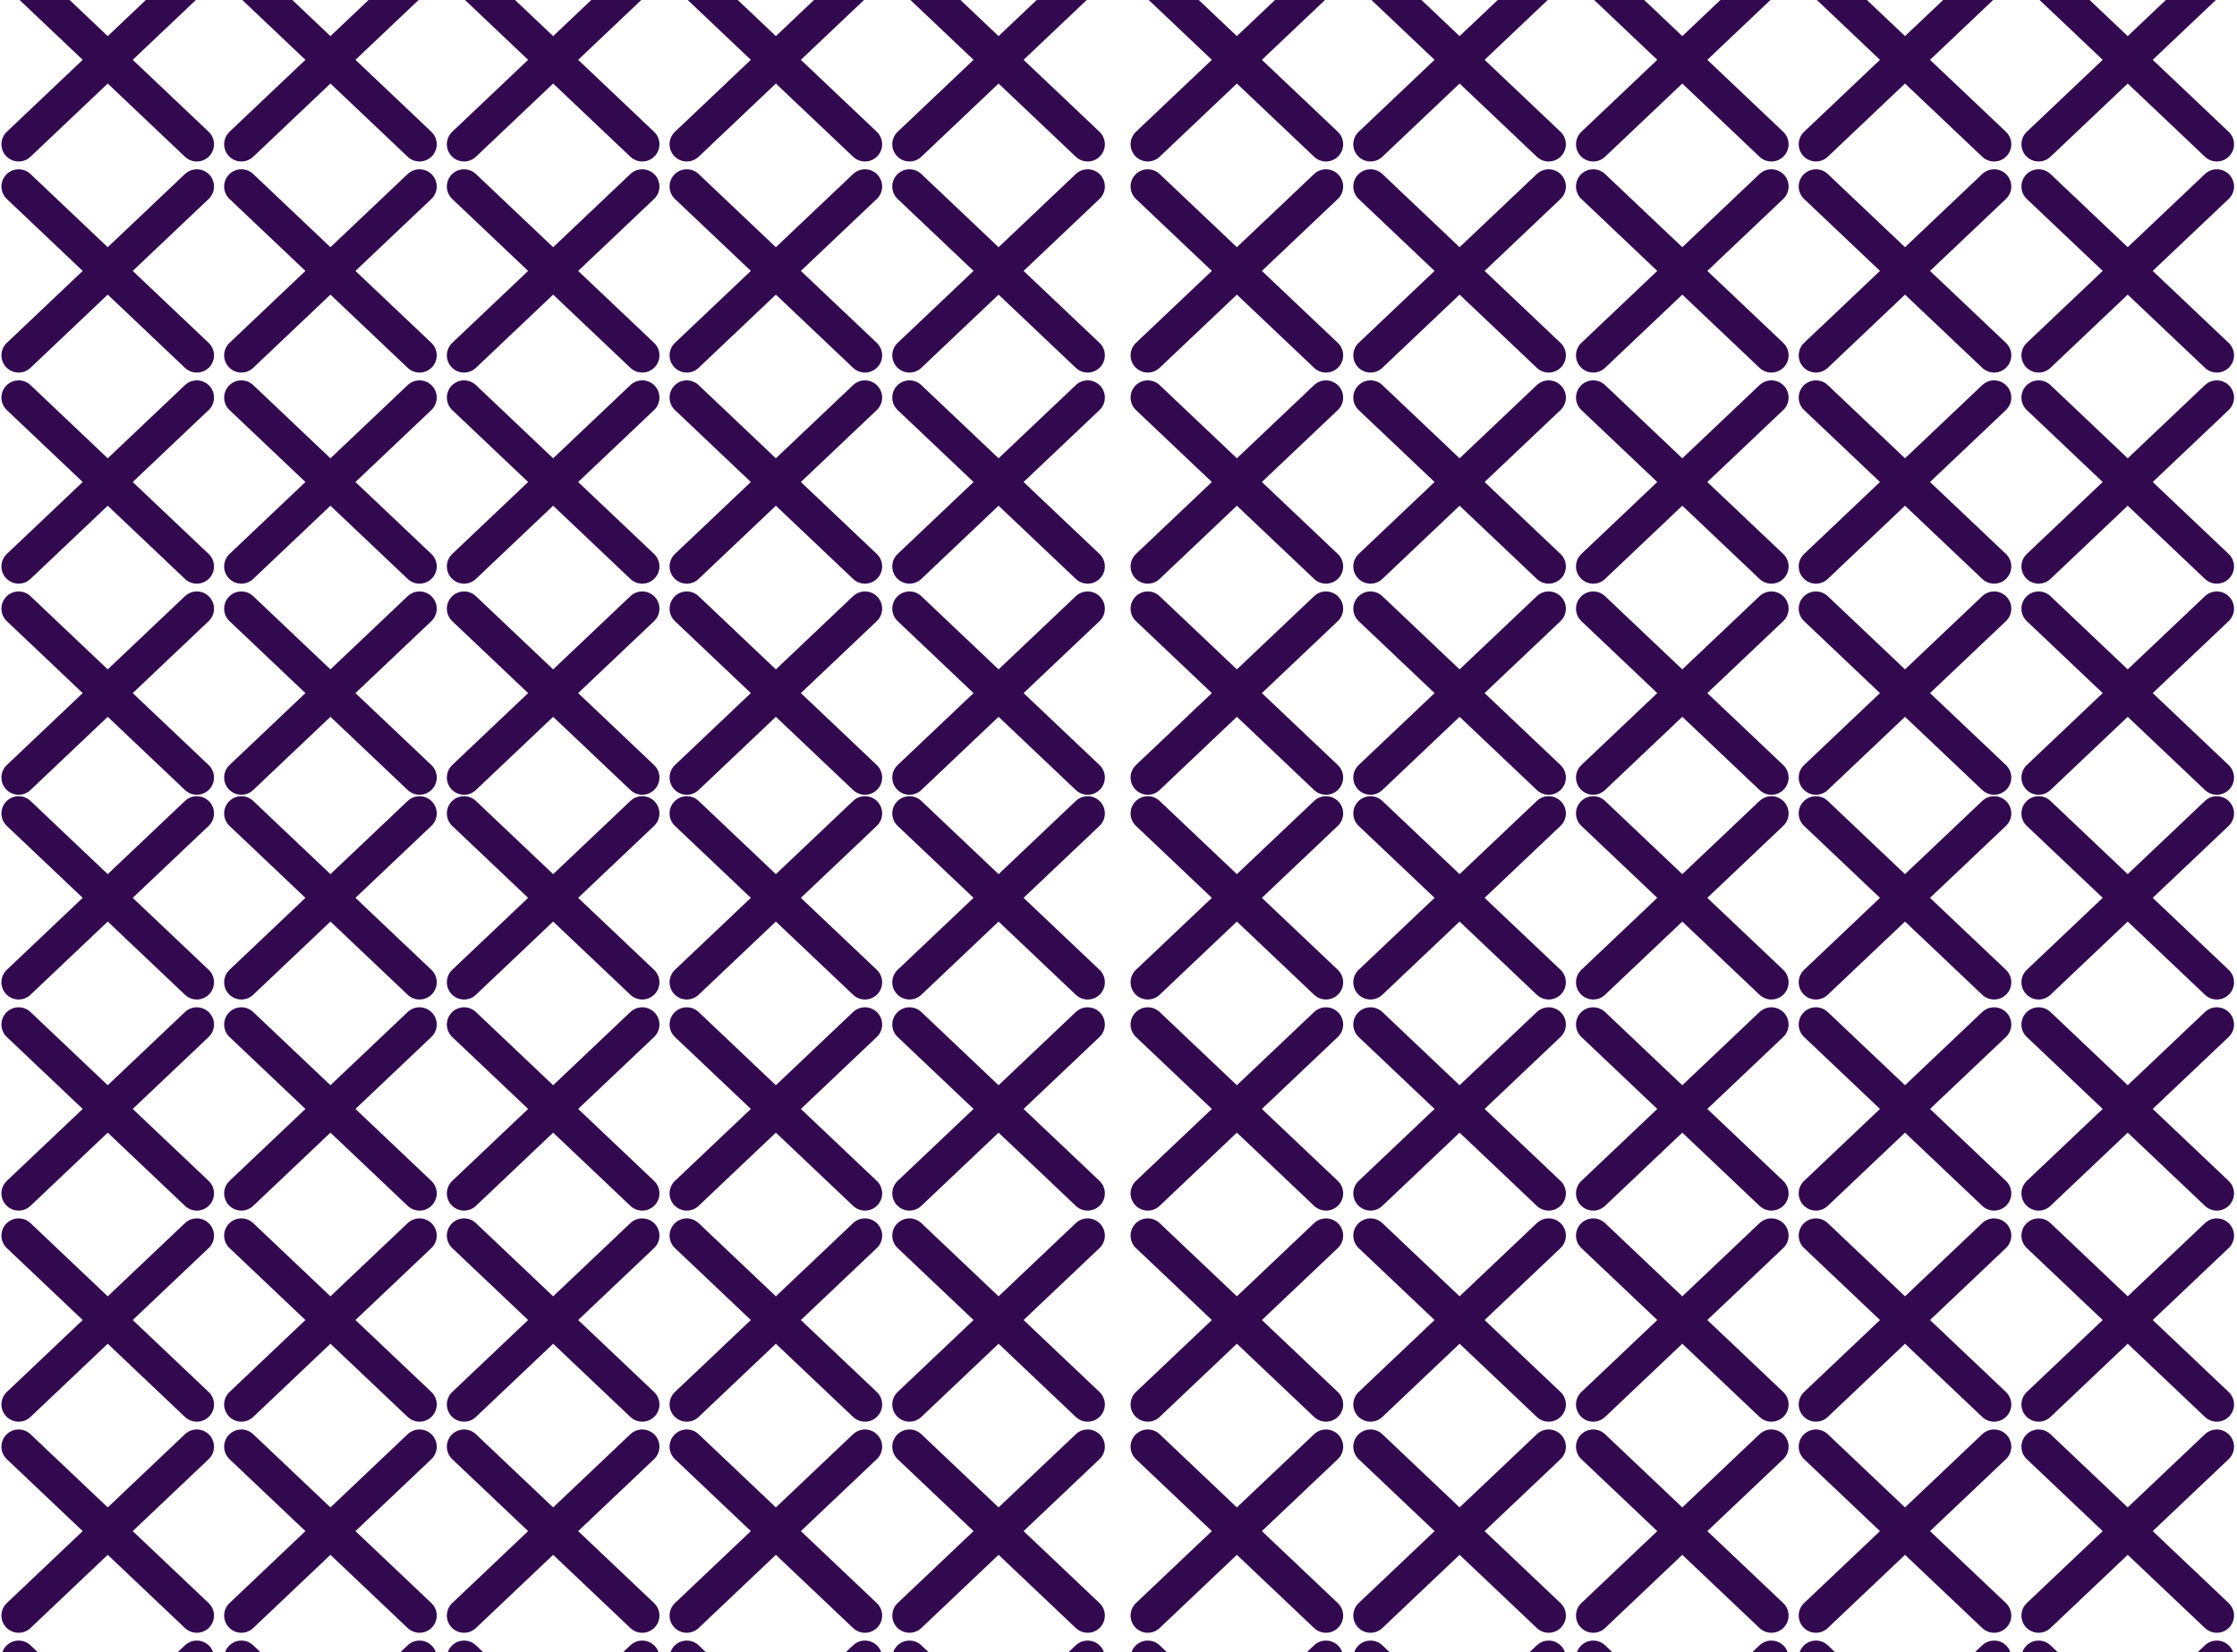 <svg width="390" height="288" viewBox="0 0 390 288" fill="none" xmlns="http://www.w3.org/2000/svg">
<path d="M3.25 -41.086L18.781 -26.368M18.781 -26.368L34.312 -11.649M18.781 -26.368L3.25 -11.649M18.781 -26.368L34.312 -41.086M42.078 -41.086L57.609 -26.368M57.609 -26.368L73.14 -11.649M57.609 -26.368L42.078 -11.649M57.609 -26.368L73.14 -41.086M80.905 -41.086L96.436 -26.368M96.436 -26.368L111.967 -11.649M96.436 -26.368L80.905 -11.649M96.436 -26.368L111.967 -41.086M119.733 -41.086L135.264 -26.368M135.264 -26.368L150.795 -11.649M135.264 -26.368L119.733 -11.649M135.264 -26.368L150.795 -41.086M158.561 -41.086L174.092 -26.368M174.092 -26.368L189.623 -11.649M174.092 -26.368L158.561 -11.649M174.092 -26.368L189.623 -41.086M3.25 -4.289L18.781 10.429M18.781 10.429L34.312 25.148M18.781 10.429L3.25 25.148M18.781 10.429L34.312 -4.289M42.078 -4.289L57.609 10.429M57.609 10.429L73.14 25.148M57.609 10.429L42.078 25.148M57.609 10.429L73.14 -4.289M80.905 -4.289L96.436 10.429M96.436 10.429L111.967 25.148M96.436 10.429L80.905 25.148M96.436 10.429L111.967 -4.289M119.733 -4.289L135.264 10.429M135.264 10.429L150.795 25.148M135.264 10.429L119.733 25.148M135.264 10.429L150.795 -4.289M158.561 -4.289L174.092 10.429M174.092 10.429L189.623 25.148M174.092 10.429L158.561 25.148M174.092 10.429L189.623 -4.289M3.25 32.508L18.781 47.226M18.781 47.226L34.312 61.945M18.781 47.226L3.25 61.945M18.781 47.226L34.312 32.508M42.078 32.508L57.609 47.226M57.609 47.226L73.14 61.945M57.609 47.226L42.078 61.945M57.609 47.226L73.14 32.508M80.905 32.508L96.436 47.226M96.436 47.226L111.967 61.945M96.436 47.226L80.905 61.945M96.436 47.226L111.967 32.508M119.733 32.508L135.264 47.226M135.264 47.226L150.795 61.945M135.264 47.226L119.733 61.945M135.264 47.226L150.795 32.508M158.561 32.508L174.092 47.226M174.092 47.226L189.623 61.945M174.092 47.226L158.561 61.945M174.092 47.226L189.623 32.508M3.25 69.304L18.781 84.023M18.781 84.023L34.312 98.742M18.781 84.023L3.25 98.742M18.781 84.023L34.312 69.304M42.078 69.304L57.609 84.023M57.609 84.023L73.14 98.742M57.609 84.023L42.078 98.742M57.609 84.023L73.14 69.304M80.905 69.304L96.436 84.023M96.436 84.023L111.967 98.742M96.436 84.023L80.905 98.742M96.436 84.023L111.967 69.304M119.733 69.304L135.264 84.023M135.264 84.023L150.795 98.742M135.264 84.023L119.733 98.742M135.264 84.023L150.795 69.304M158.561 69.304L174.092 84.023M174.092 84.023L189.623 98.742M174.092 84.023L158.561 98.742M174.092 84.023L189.623 69.304M3.25 106.101L18.781 120.82M18.781 120.82L34.312 135.539M18.781 120.82L3.25 135.539M18.781 120.82L34.312 106.101M42.078 106.101L57.609 120.82M57.609 120.82L73.14 135.539M57.609 120.82L42.078 135.539M57.609 120.82L73.14 106.101M80.905 106.101L96.436 120.82M96.436 120.82L111.967 135.539M96.436 120.82L80.905 135.539M96.436 120.82L111.967 106.101M119.733 106.101L135.264 120.82M135.264 120.82L150.795 135.539M135.264 120.82L119.733 135.539M135.264 120.82L150.795 106.101M158.561 106.101L174.092 120.82M174.092 120.82L189.623 135.539M174.092 120.82L158.561 135.539M174.092 120.82L189.623 106.101M200.106 -41.086L215.637 -26.368M215.637 -26.368L231.168 -11.649M215.637 -26.368L200.106 -11.649M215.637 -26.368L231.168 -41.086M238.934 -41.086L254.465 -26.368M254.465 -26.368L269.996 -11.649M254.465 -26.368L238.934 -11.649M254.465 -26.368L269.996 -41.086M277.762 -41.086L293.293 -26.368M293.293 -26.368L308.824 -11.649M293.293 -26.368L277.762 -11.649M293.293 -26.368L308.824 -41.086M316.589 -41.086L332.12 -26.368M332.12 -26.368L347.651 -11.649M332.12 -26.368L316.589 -11.649M332.12 -26.368L347.651 -41.086M355.417 -41.086L370.948 -26.368M370.948 -26.368L386.479 -11.649M370.948 -26.368L355.417 -11.649M370.948 -26.368L386.479 -41.086M200.106 -4.289L215.637 10.429M215.637 10.429L231.168 25.148M215.637 10.429L200.106 25.148M215.637 10.429L231.168 -4.289M238.934 -4.289L254.465 10.429M254.465 10.429L269.996 25.148M254.465 10.429L238.934 25.148M254.465 10.429L269.996 -4.289M277.762 -4.289L293.293 10.429M293.293 10.429L308.824 25.148M293.293 10.429L277.762 25.148M293.293 10.429L308.824 -4.289M316.589 -4.289L332.12 10.429M332.12 10.429L347.651 25.148M332.12 10.429L316.589 25.148M332.12 10.429L347.651 -4.289M355.417 -4.289L370.948 10.429M370.948 10.429L386.479 25.148M370.948 10.429L355.417 25.148M370.948 10.429L386.479 -4.289M200.106 32.508L215.637 47.226M215.637 47.226L231.168 61.945M215.637 47.226L200.106 61.945M215.637 47.226L231.168 32.508M238.934 32.508L254.465 47.226M254.465 47.226L269.996 61.945M254.465 47.226L238.934 61.945M254.465 47.226L269.996 32.508M277.762 32.508L293.293 47.226M293.293 47.226L308.824 61.945M293.293 47.226L277.762 61.945M293.293 47.226L308.824 32.508M316.589 32.508L332.12 47.226M332.12 47.226L347.651 61.945M332.12 47.226L316.589 61.945M332.12 47.226L347.651 32.508M355.417 32.508L370.948 47.226M370.948 47.226L386.479 61.945M370.948 47.226L355.417 61.945M370.948 47.226L386.479 32.508M200.106 69.304L215.637 84.023M215.637 84.023L231.168 98.742M215.637 84.023L200.106 98.742M215.637 84.023L231.168 69.304M238.934 69.304L254.465 84.023M254.465 84.023L269.996 98.742M254.465 84.023L238.934 98.742M254.465 84.023L269.996 69.304M277.762 69.304L293.293 84.023M293.293 84.023L308.824 98.742M293.293 84.023L277.762 98.742M293.293 84.023L308.824 69.304M316.589 69.304L332.12 84.023M332.12 84.023L347.651 98.742M332.12 84.023L316.589 98.742M332.12 84.023L347.651 69.304M355.417 69.304L370.948 84.023M370.948 84.023L386.479 98.742M370.948 84.023L355.417 98.742M370.948 84.023L386.479 69.304M200.106 106.101L215.637 120.82M215.637 120.82L231.168 135.539M215.637 120.82L200.106 135.539M215.637 120.82L231.168 106.101M238.934 106.101L254.465 120.82M254.465 120.82L269.996 135.539M254.465 120.82L238.934 135.539M254.465 120.82L269.996 106.101M277.762 106.101L293.293 120.82M293.293 120.82L308.824 135.539M293.293 120.82L277.762 135.539M293.293 120.82L308.824 106.101M316.589 106.101L332.12 120.82M332.12 120.82L347.651 135.539M332.12 120.82L316.589 135.539M332.12 120.82L347.651 106.101M355.417 106.101L370.948 120.82M370.948 120.82L386.479 135.539M370.948 120.82L355.417 135.539M370.948 120.82L386.479 106.101M3.25 141.794L18.781 156.513M18.781 156.513L34.312 171.232M18.781 156.513L3.25 171.232M18.781 156.513L34.312 141.794M42.078 141.794L57.609 156.513M57.609 156.513L73.14 171.232M57.609 156.513L42.078 171.232M57.609 156.513L73.14 141.794M80.905 141.794L96.436 156.513M96.436 156.513L111.967 171.232M96.436 156.513L80.905 171.232M96.436 156.513L111.967 141.794M119.733 141.794L135.264 156.513M135.264 156.513L150.795 171.232M135.264 156.513L119.733 171.232M135.264 156.513L150.795 141.794M158.561 141.794L174.092 156.513M174.092 156.513L189.623 171.232M174.092 156.513L158.561 171.232M174.092 156.513L189.623 141.794M3.25 178.591L18.781 193.31M18.781 193.31L34.312 208.029M18.781 193.31L3.25 208.029M18.781 193.31L34.312 178.591M42.078 178.591L57.609 193.31M57.609 193.31L73.14 208.029M57.609 193.31L42.078 208.029M57.609 193.31L73.14 178.591M80.905 178.591L96.436 193.31M96.436 193.31L111.967 208.029M96.436 193.31L80.905 208.029M96.436 193.31L111.967 178.591M119.733 178.591L135.264 193.31M135.264 193.31L150.795 208.029M135.264 193.31L119.733 208.029M135.264 193.31L150.795 178.591M158.561 178.591L174.092 193.31M174.092 193.31L189.623 208.029M174.092 193.31L158.561 208.029M174.092 193.31L189.623 178.591M3.25 215.388L18.781 230.107M18.781 230.107L34.312 244.826M18.781 230.107L3.25 244.826M18.781 230.107L34.312 215.388M42.078 215.388L57.609 230.107M57.609 230.107L73.14 244.826M57.609 230.107L42.078 244.826M57.609 230.107L73.14 215.388M80.905 215.388L96.436 230.107M96.436 230.107L111.967 244.826M96.436 230.107L80.905 244.826M96.436 230.107L111.967 215.388M119.733 215.388L135.264 230.107M135.264 230.107L150.795 244.826M135.264 230.107L119.733 244.826M135.264 230.107L150.795 215.388M158.561 215.388L174.092 230.107M174.092 230.107L189.623 244.826M174.092 230.107L158.561 244.826M174.092 230.107L189.623 215.388M3.25 252.185L18.781 266.904M18.781 266.904L34.312 281.623M18.781 266.904L3.25 281.623M18.781 266.904L34.312 252.185M42.078 252.185L57.609 266.904M57.609 266.904L73.14 281.623M57.609 266.904L42.078 281.623M57.609 266.904L73.14 252.185M80.905 252.185L96.436 266.904M96.436 266.904L111.967 281.623M96.436 266.904L80.905 281.623M96.436 266.904L111.967 252.185M119.733 252.185L135.264 266.904M135.264 266.904L150.795 281.623M135.264 266.904L119.733 281.623M135.264 266.904L150.795 252.185M158.561 252.185L174.092 266.904M174.092 266.904L189.623 281.623M174.092 266.904L158.561 281.623M174.092 266.904L189.623 252.185M3.25 288.982L18.781 303.701M18.781 303.701L34.312 318.42M18.781 303.701L3.25 318.42M18.781 303.701L34.312 288.982M42.078 288.982L57.609 303.701M57.609 303.701L73.14 318.42M57.609 303.701L42.078 318.42M57.609 303.701L73.14 288.982M80.905 288.982L96.436 303.701M96.436 303.701L111.967 318.42M96.436 303.701L80.905 318.42M96.436 303.701L111.967 288.982M119.733 288.982L135.264 303.701M135.264 303.701L150.795 318.42M135.264 303.701L119.733 318.42M135.264 303.701L150.795 288.982M158.561 288.982L174.092 303.701M174.092 303.701L189.623 318.42M174.092 303.701L158.561 318.42M174.092 303.701L189.623 288.982M200.106 141.794L215.637 156.513M215.637 156.513L231.168 171.232M215.637 156.513L200.106 171.232M215.637 156.513L231.168 141.794M238.934 141.794L254.465 156.513M254.465 156.513L269.996 171.232M254.465 156.513L238.934 171.232M254.465 156.513L269.996 141.794M277.762 141.794L293.293 156.513M293.293 156.513L308.824 171.232M293.293 156.513L277.762 171.232M293.293 156.513L308.824 141.794M316.589 141.794L332.12 156.513M332.12 156.513L347.651 171.232M332.12 156.513L316.589 171.232M332.12 156.513L347.651 141.794M355.417 141.794L370.948 156.513M370.948 156.513L386.479 171.232M370.948 156.513L355.417 171.232M370.948 156.513L386.479 141.794M200.106 178.591L215.637 193.31M215.637 193.31L231.168 208.029M215.637 193.31L200.106 208.029M215.637 193.31L231.168 178.591M238.934 178.591L254.465 193.31M254.465 193.31L269.996 208.029M254.465 193.31L238.934 208.029M254.465 193.31L269.996 178.591M277.762 178.591L293.293 193.31M293.293 193.31L308.824 208.029M293.293 193.31L277.762 208.029M293.293 193.31L308.824 178.591M316.589 178.591L332.12 193.31M332.12 193.31L347.651 208.029M332.12 193.31L316.589 208.029M332.12 193.31L347.651 178.591M355.417 178.591L370.948 193.31M370.948 193.31L386.479 208.029M370.948 193.31L355.417 208.029M370.948 193.31L386.479 178.591M200.106 215.388L215.637 230.107M215.637 230.107L231.168 244.826M215.637 230.107L200.106 244.826M215.637 230.107L231.168 215.388M238.934 215.388L254.465 230.107M254.465 230.107L269.996 244.826M254.465 230.107L238.934 244.826M254.465 230.107L269.996 215.388M277.762 215.388L293.293 230.107M293.293 230.107L308.824 244.826M293.293 230.107L277.762 244.826M293.293 230.107L308.824 215.388M316.589 215.388L332.12 230.107M332.12 230.107L347.651 244.826M332.12 230.107L316.589 244.826M332.12 230.107L347.651 215.388M355.417 215.388L370.948 230.107M370.948 230.107L386.479 244.826M370.948 230.107L355.417 244.826M370.948 230.107L386.479 215.388M200.106 252.185L215.637 266.904M215.637 266.904L231.168 281.623M215.637 266.904L200.106 281.623M215.637 266.904L231.168 252.185M238.934 252.185L254.465 266.904M254.465 266.904L269.996 281.623M254.465 266.904L238.934 281.623M254.465 266.904L269.996 252.185M277.762 252.185L293.293 266.904M293.293 266.904L308.824 281.623M293.293 266.904L277.762 281.623M293.293 266.904L308.824 252.185M316.589 252.185L332.12 266.904M332.12 266.904L347.651 281.623M332.12 266.904L316.589 281.623M332.12 266.904L347.651 252.185M355.417 252.185L370.948 266.904M370.948 266.904L386.479 281.623M370.948 266.904L355.417 281.623M370.948 266.904L386.479 252.185M200.106 288.982L215.637 303.701M215.637 303.701L231.168 318.42M215.637 303.701L200.106 318.42M215.637 303.701L231.168 288.982M238.934 288.982L254.465 303.701M254.465 303.701L269.996 318.42M254.465 303.701L238.934 318.42M254.465 303.701L269.996 288.982M277.762 288.982L293.293 303.701M293.293 303.701L308.824 318.42M293.293 303.701L277.762 318.42M293.293 303.701L308.824 288.982M316.589 288.982L332.12 303.701M332.12 303.701L347.651 318.42M332.12 303.701L316.589 318.42M332.12 303.701L347.651 288.982M355.417 288.982L370.948 303.701M370.948 303.701L386.479 318.42M370.948 303.701L355.417 318.42M370.948 303.701L386.479 288.982" stroke="url(#paint0_linear_1_1397)" stroke-width="6" stroke-linecap="round"/>
<defs>
<linearGradient id="paint0_linear_1_1397" x1="194.865" y1="-41.086" x2="194.865" y2="318.42" gradientUnits="userSpaceOnUse">
<stop stop-color="#32094F"/>
<stop offset="1" stop-color="#32094F"/>
</linearGradient>
</defs>
</svg>
